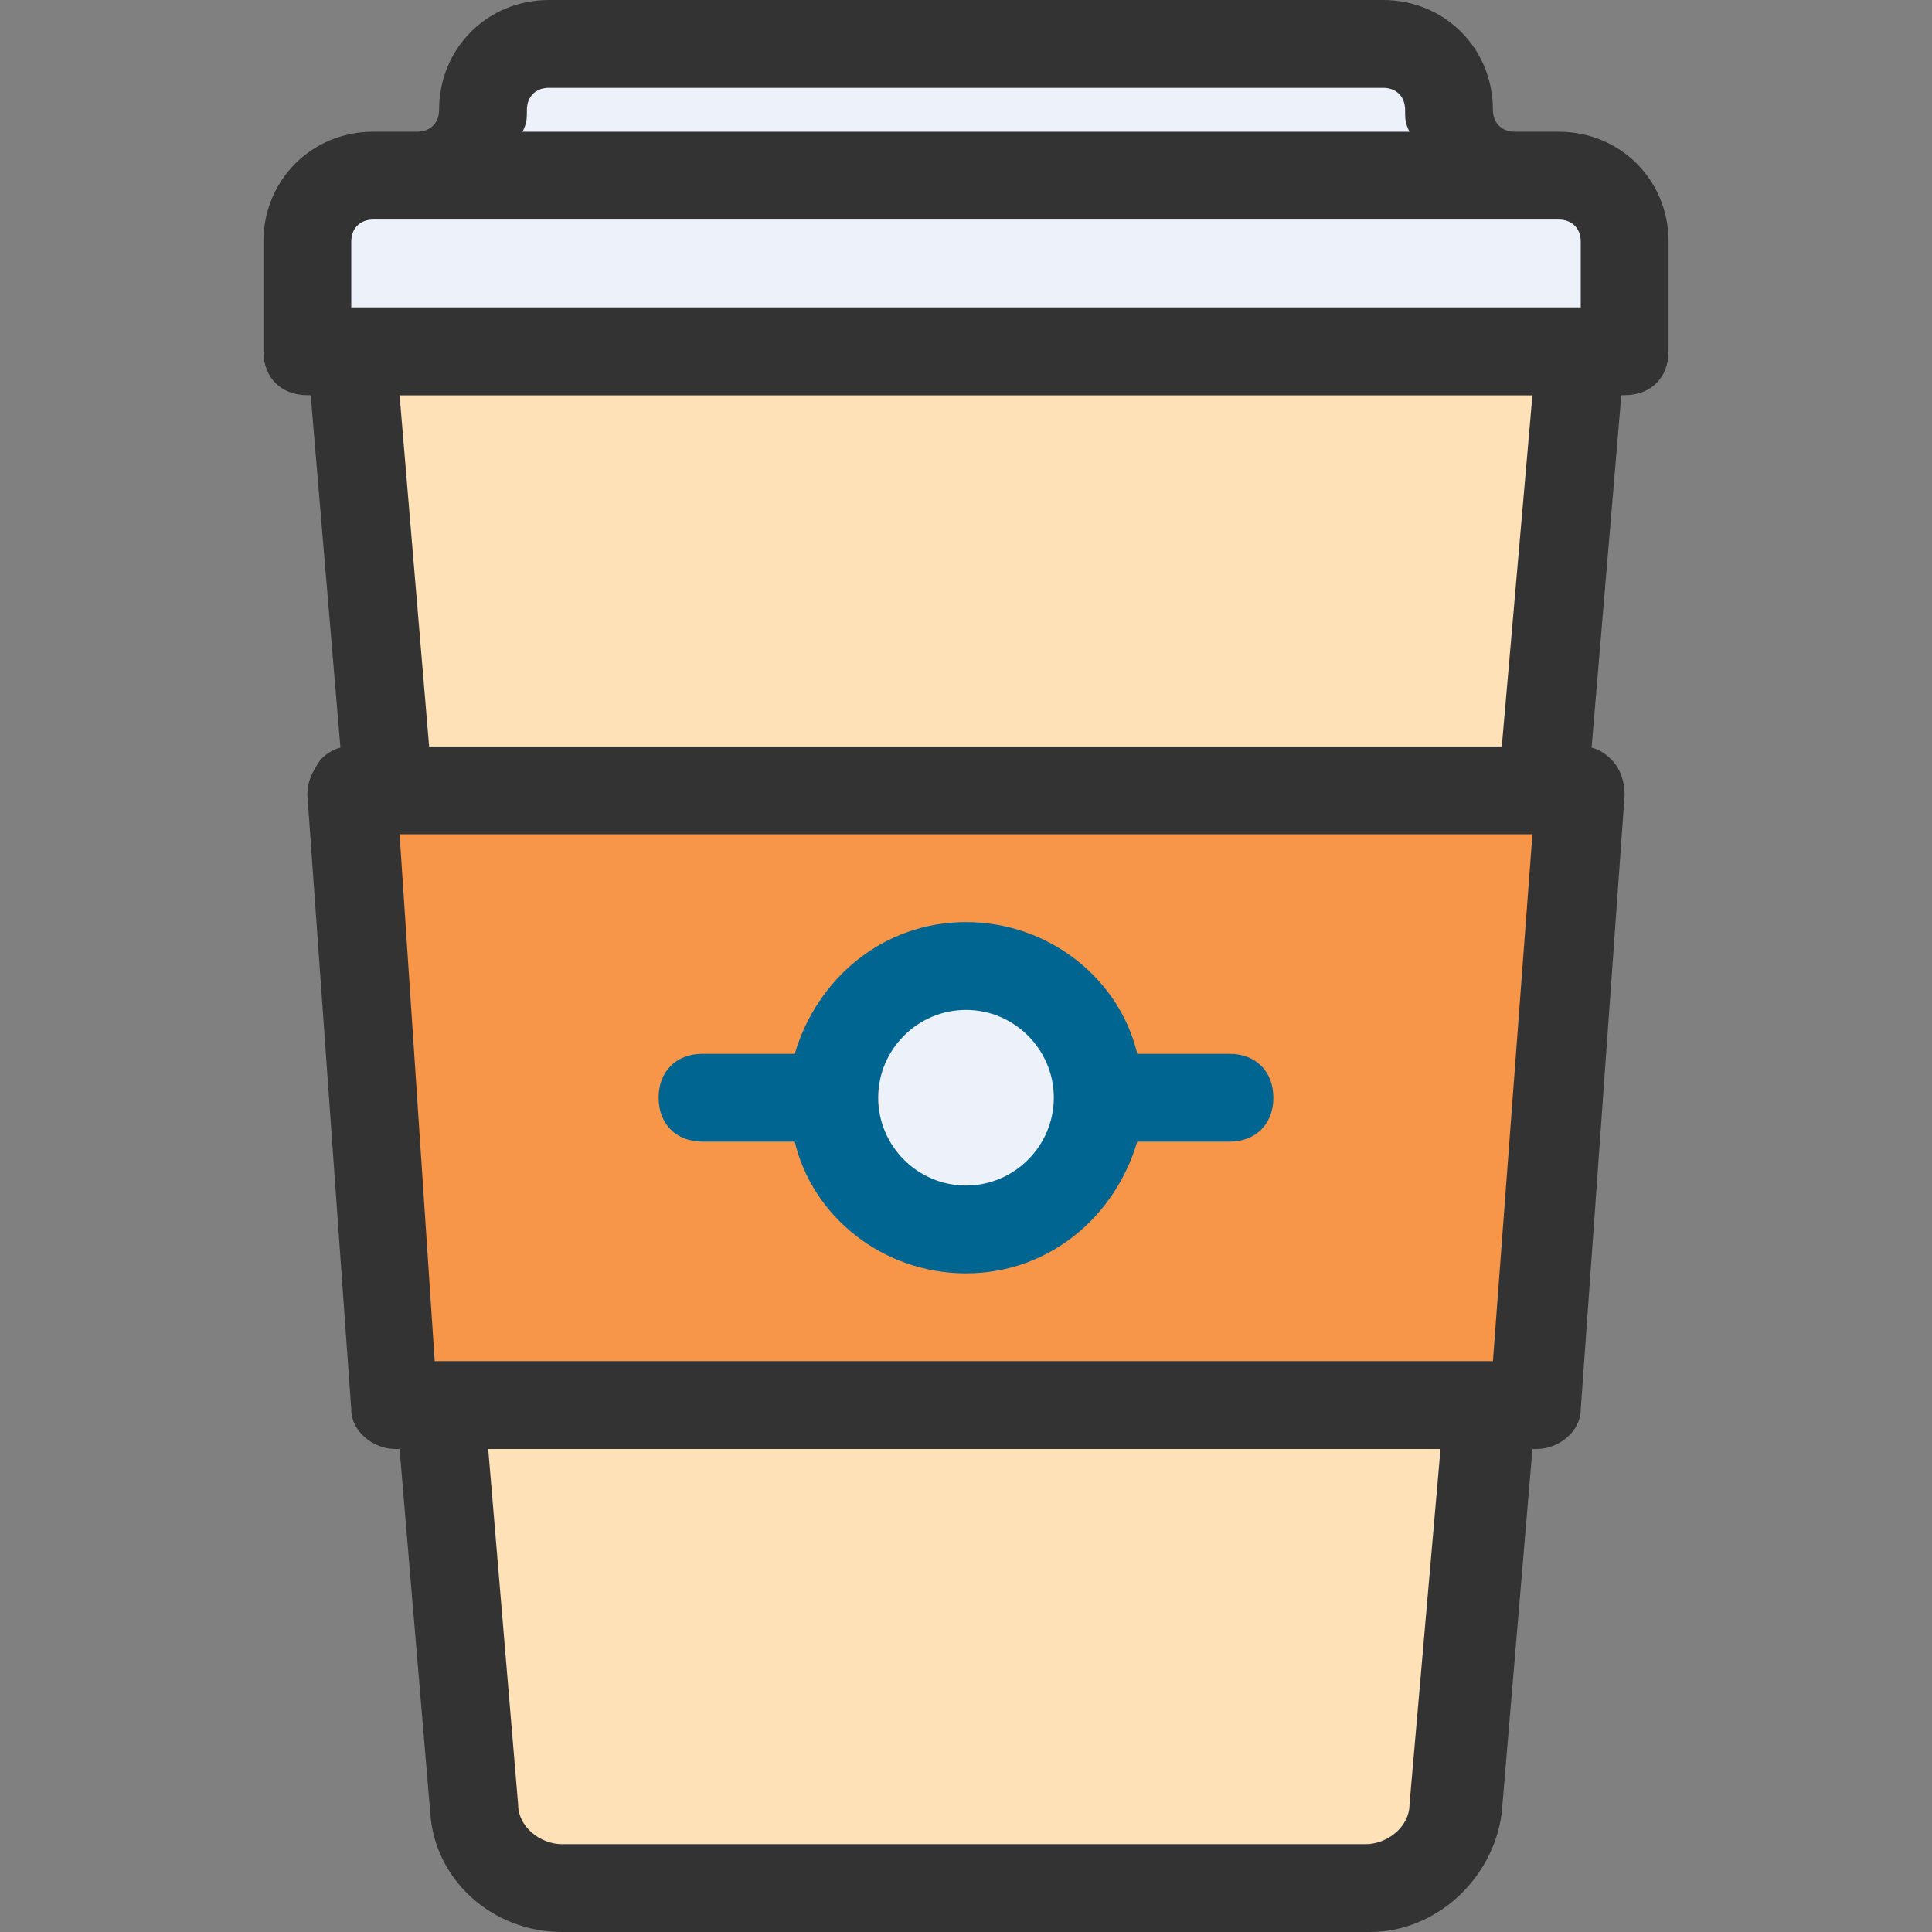 <svg width="1024" height="1024" xmlns="http://www.w3.org/2000/svg" p-id="1428" version="1.1" class="icon" t="1642822876259"><rect width="100%" height="100%" fill="#808080" stroke="none"/> <g> <title>Layer 1</title> <path id="svg_1" p-id="1429" fill="#FFE1B7" d="m297.891,1000.727c-23.273,0 -44.218,-18.618 -46.545,-41.891l-65.164,-772.655l651.636,0l-65.164,772.655c-2.327,23.273 -23.273,41.891 -46.545,41.891l-428.218,0z"/> <path id="svg_3" p-id="1431" fill="#333333" d="m726.109,1024l-428.218,0c-37.236,0 -67.491,-27.927 -69.818,-62.836l-65.164,-772.655c0,-6.982 2.327,-13.964 6.982,-18.618c4.655,-4.655 9.309,-6.982 16.291,-6.982l651.636,0c6.982,0 11.636,2.327 16.291,6.982c4.655,4.655 6.982,11.636 6.982,18.618l-65.164,772.655c-4.655,34.909 -34.909,62.836 -69.818,62.836zm-514.327,-814.545l62.836,747.055c0,11.636 11.636,20.945 23.273,20.945l425.891,0c11.636,0 23.273,-9.309 23.273,-20.945l65.164,-747.055l-600.436,0l0,0z"/> <path id="svg_4" p-id="1432" fill="#F79548" d="m209.455,744.727l-23.273,-325.818l651.636,0l-23.273,325.818l-605.091,0z"/> <path id="svg_6" p-id="1434" fill="#333333" d="m814.545,768l-605.091,0c-11.636,0 -23.273,-9.309 -23.273,-20.945l-23.273,-325.818c0,-6.982 2.327,-11.636 6.982,-18.618c4.655,-4.655 9.309,-6.982 16.291,-6.982l651.636,0c6.982,0 11.636,2.327 16.291,6.982c4.655,4.655 6.982,11.636 6.982,18.618l-23.273,325.818c0,11.636 -11.636,20.945 -23.273,20.945zm-584.145,-46.545l560.873,0l20.945,-279.273l-600.436,0l18.618,279.273z"/> <path id="svg_7" p-id="1435" fill="#EDF1F9" d="m162.909,186.182l0,-58.182c0,-18.618 16.291,-34.909 34.909,-34.909l23.273,0c18.618,0 34.909,-16.291 34.909,-34.909s16.291,-34.909 34.909,-34.909l442.182,0c18.618,0 34.909,16.291 34.909,34.909s16.291,34.909 34.909,34.909l23.273,0c18.618,0 34.909,16.291 34.909,34.909l0,58.182l-698.182,0z"/> <path id="svg_10" p-id="1438" fill="#EDF1F9" d="m512,581.818m-69.818,0a69.818,69.818 0 1 0 139.636,0a69.818,69.818 0 1 0 -139.636,0z"/> <path id="svg_11" p-id="1439" fill="#006591" d="m651.636,558.545l-48.873,0c-9.309,-39.564 -46.545,-69.818 -90.764,-69.818s-79.127,30.255 -90.764,69.818l-48.873,0c-13.964,0 -23.273,9.309 -23.273,23.273s9.309,23.273 23.273,23.273l48.873,0c9.309,39.564 46.545,69.818 90.764,69.818s79.127,-30.255 90.764,-69.818l48.873,0c13.964,0 23.273,-9.309 23.273,-23.273s-9.309,-23.273 -23.273,-23.273zm-139.636,69.818c-25.6,0 -46.545,-20.945 -46.545,-46.545s20.945,-46.545 46.545,-46.545s46.545,20.945 46.545,46.545s-20.945,46.545 -46.545,46.545z"/> <path id="svg_12" p-id="1440" fill="#333333" d="m826.182,69.818l-23.273,0c-6.982,0 -11.636,-4.655 -11.636,-11.636c0,-32.582 -25.6,-58.182 -58.182,-58.182l-442.182,0c-32.582,0 -58.182,25.6 -58.182,58.182c0,6.982 -4.655,11.636 -11.636,11.636l-23.273,0c-32.582,0 -58.182,25.6 -58.182,58.182l0,58.182c0,13.964 9.309,23.273 23.273,23.273l698.182,0c13.964,0 23.273,-9.309 23.273,-23.273l0,-58.182c0,-32.582 -25.6,-58.182 -58.182,-58.182zm-546.909,-11.636c0,-6.982 4.655,-11.636 11.636,-11.636l442.182,0c6.982,0 11.636,4.655 11.636,11.636c0,4.655 0,6.982 2.327,11.636l-470.109,0c2.327,-4.655 2.327,-6.982 2.327,-11.636zm558.545,104.727l-651.636,0l0,-34.909c0,-6.982 4.655,-11.636 11.636,-11.636l628.364,0c6.982,0 11.636,4.655 11.636,11.636l0,34.909z"/> </g> </svg>